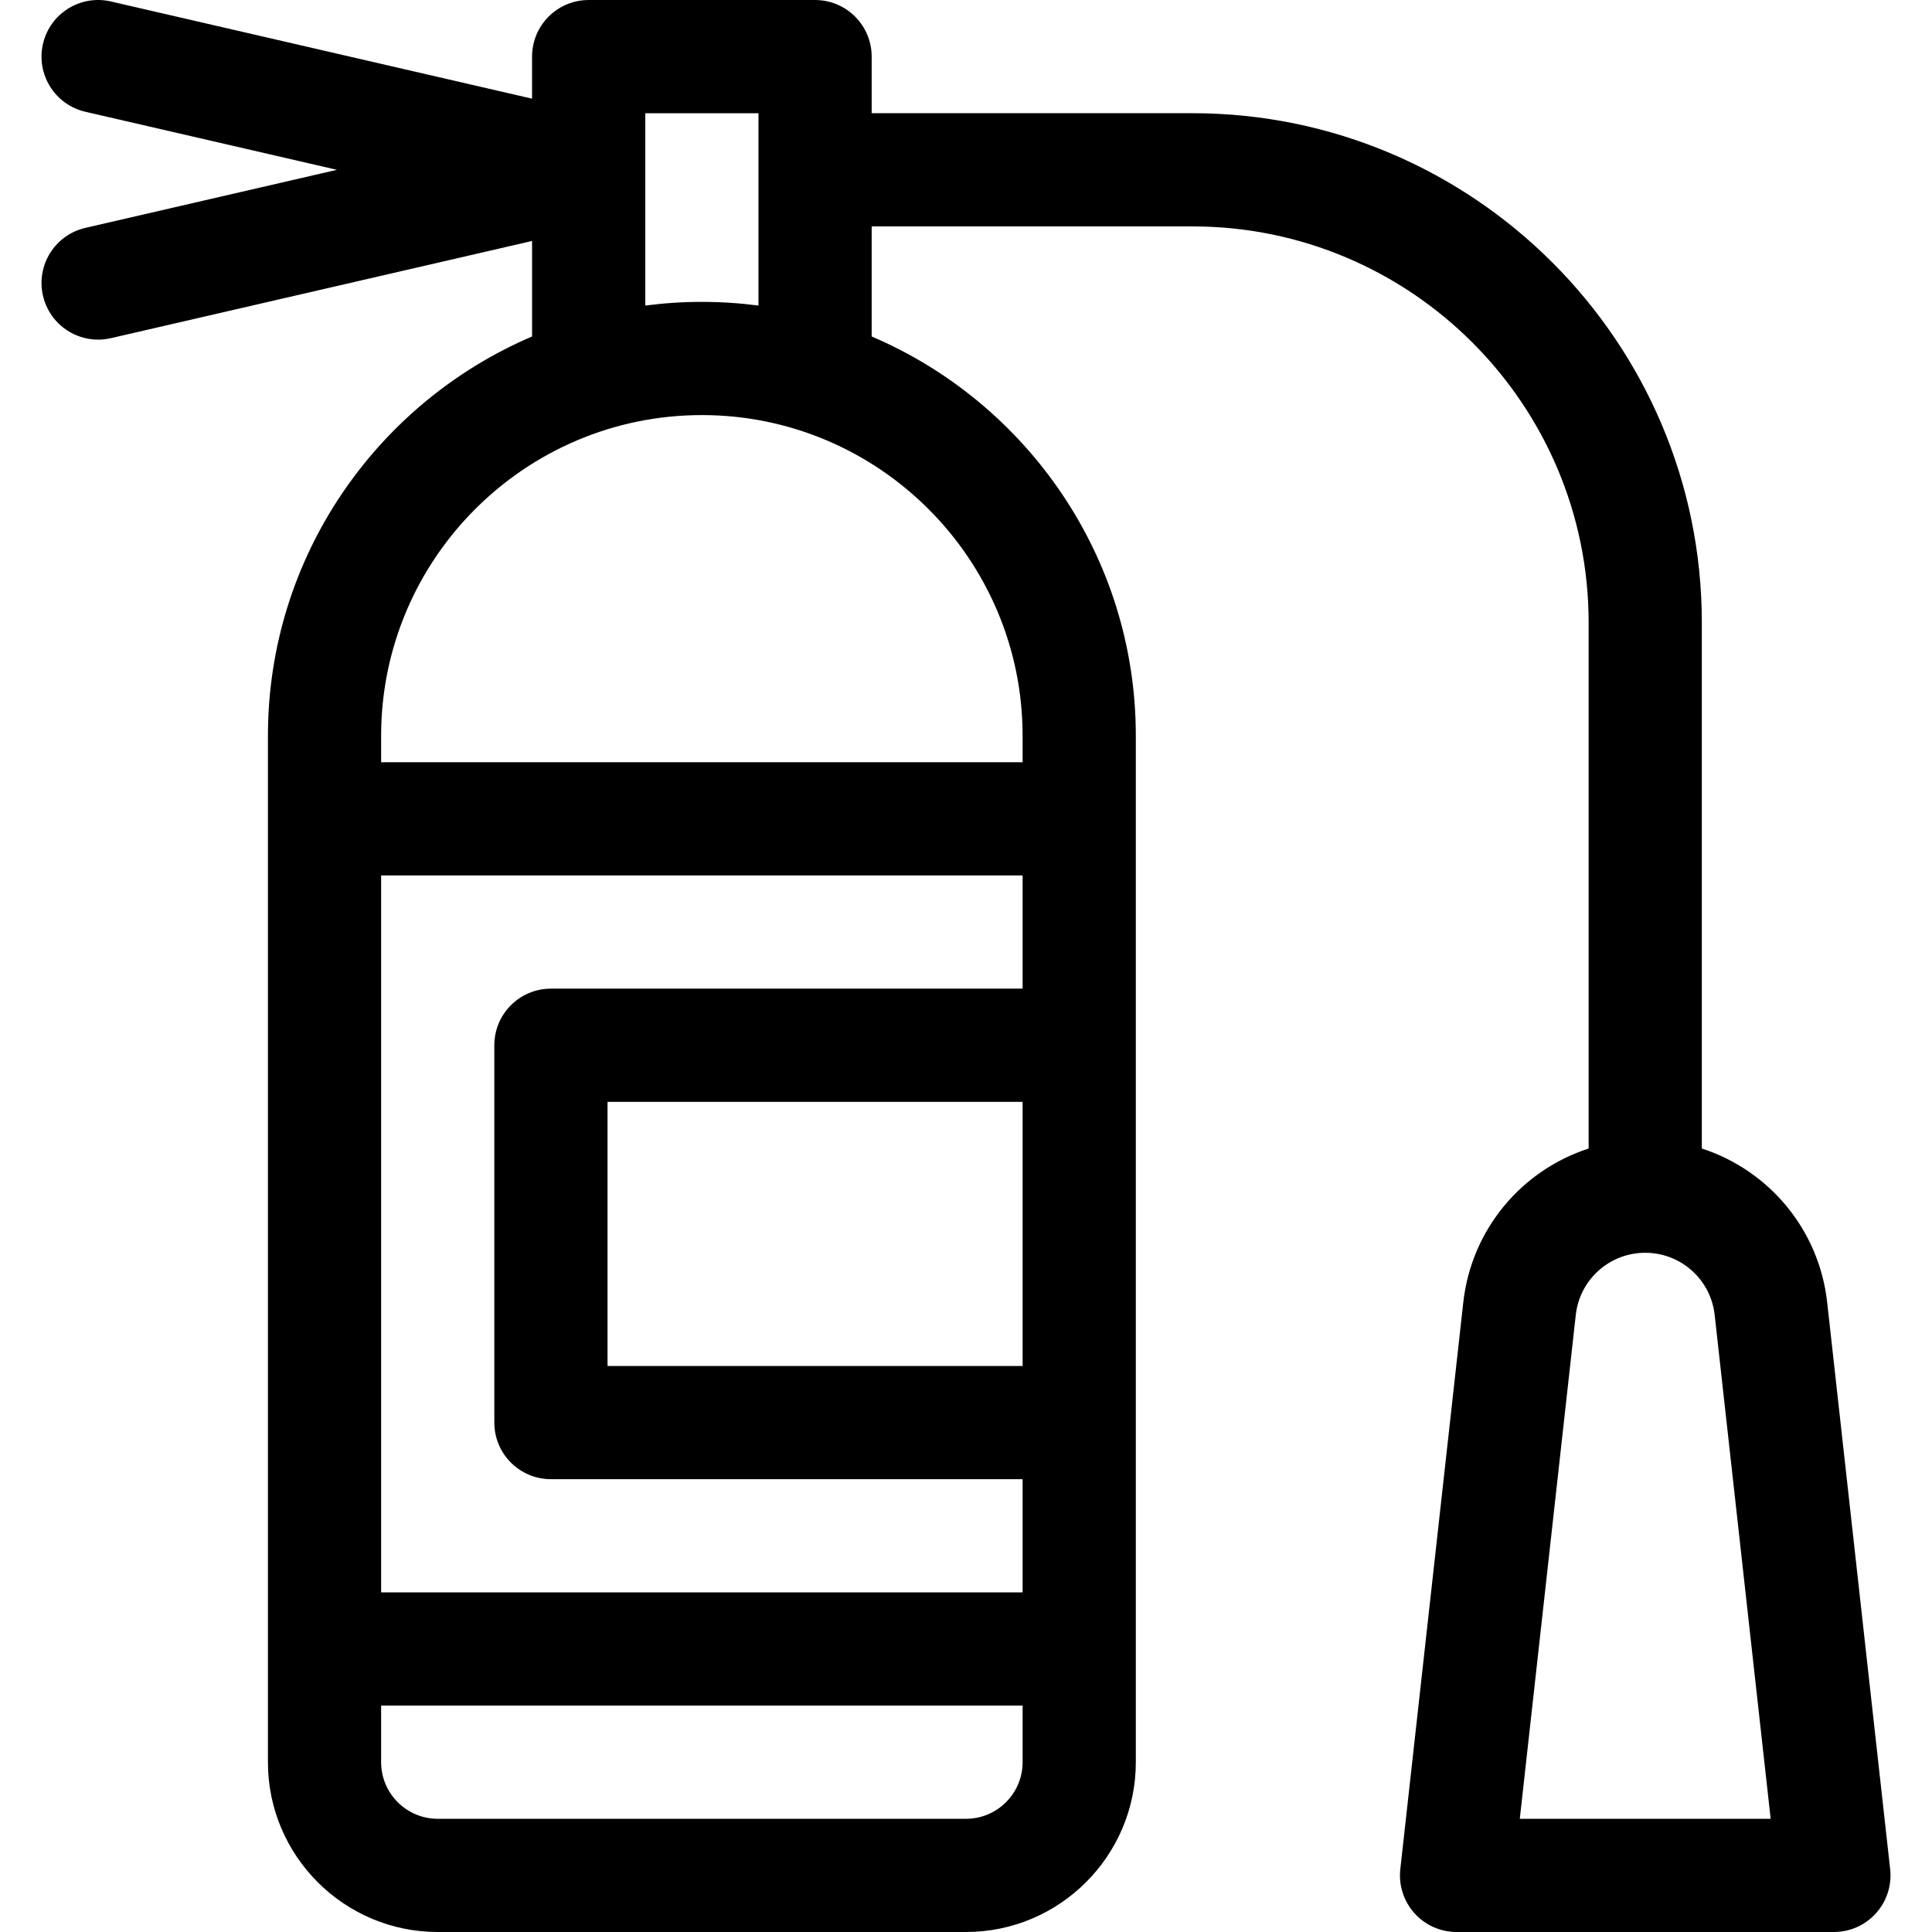 <svg id="Capa_1" enable-background="new 0 0 512 512" height="512" viewBox="0 0 512 512" width="512" xmlns="http://www.w3.org/2000/svg"><path d="m500.91 495.344-16.688-150.184c-2.156-19.413-15.52-35.051-33.221-40.79v-139.37c0-74.439-60.561-135-135-135h-85v-14.996c0-8.284-6.716-15-15-15h-60c-8.284 0-15 6.716-15 15v11.144l-111.626-25.76c-8.075-1.864-16.126 3.171-17.99 11.243-1.862 8.072 3.171 16.126 11.243 17.989l66.663 15.384-66.662 15.384c-8.072 1.863-13.105 9.917-11.243 17.989 1.602 6.938 7.774 11.63 14.603 11.63 1.117 0 2.252-.125 3.387-.387l111.627-25.76v25.314c-41.111 17.548-70 58.376-70 105.826v272c0 24.813 20.187 45 45 45h140c24.813 0 45-20.187 45-45v-272c0-47.45-28.889-88.278-70-105.826v-29.174h85c57.897 0 105 47.103 105 105v139.37c-17.701 5.739-31.064 21.377-33.221 40.79l-16.688 150.184c-.472 4.24.886 8.48 3.731 11.66 2.846 3.179 6.91 4.996 11.177 4.996h100c4.267 0 8.331-1.817 11.177-4.996 2.845-3.18 4.203-7.42 3.731-11.66zm-229.908-133.344h-110v-70h110zm0-100h-125c-8.284 0-15 6.716-15 15v100c0 8.284 6.716 15 15 15h125v30h-170v-190h170zm0 205c0 8.271-6.729 15-15 15h-140c-8.271 0-15-6.729-15-15v-15h170zm0-272v7h-170v-7c0-46.869 38.131-85 85-85s85 38.131 85 85zm-85-115c-5.083 0-10.089.335-15 .978v-50.974h30v50.974c-4.911-.643-9.917-.978-15-.978zm216.758 402 14.837-133.527c1.043-9.391 8.955-16.473 18.404-16.473s17.361 7.082 18.404 16.473l14.838 133.527z"/></svg>